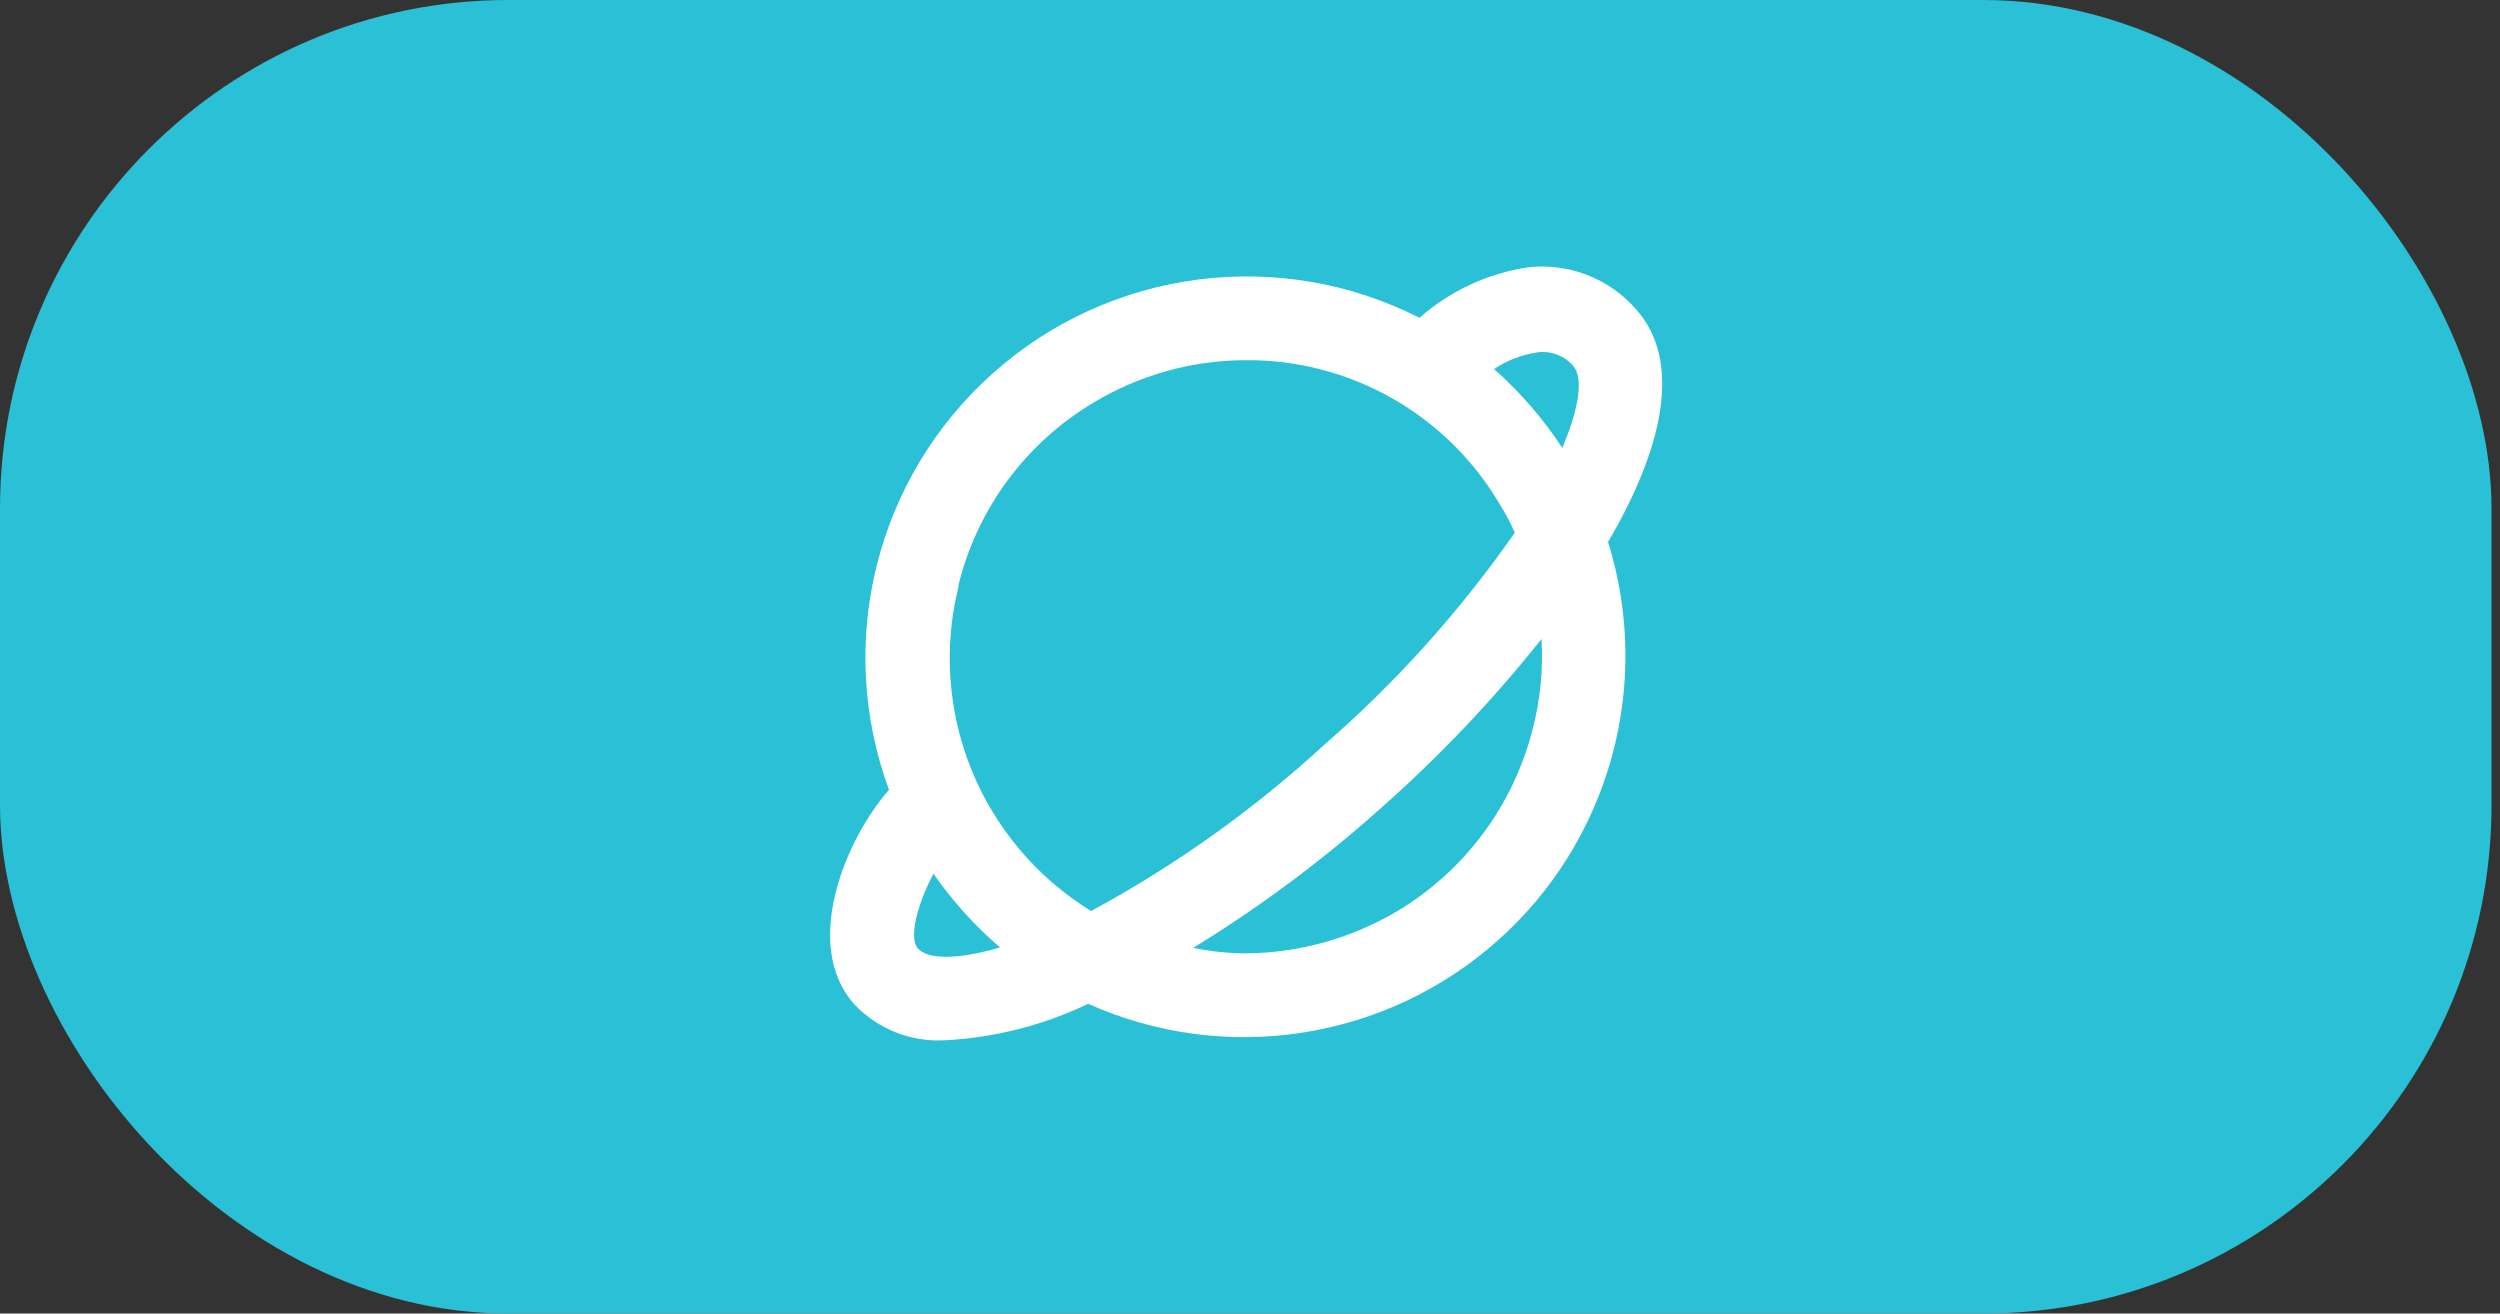 <svg width="59" height="31" viewBox="0 0 59 31" fill="none" xmlns="http://www.w3.org/2000/svg">
<rect x="0" y="0" width="59" height="31" fill="#333333" stroke="none"/>
<rect width="58.8" height="31" rx="12" fill="#2AC0D5"/>
<path d="M20.16 23.7C20.434 23.99 20.769 24.217 21.141 24.364C21.512 24.511 21.911 24.574 22.31 24.55C23.479 24.489 24.625 24.196 25.68 23.69C27.262 24.399 29.015 24.636 30.728 24.372C32.441 24.109 34.042 23.357 35.338 22.205C36.634 21.054 37.569 19.553 38.033 17.883C38.496 16.213 38.468 14.444 37.95 12.79C39.26 10.56 39.7 8.53 38.62 7.31C38.306 6.946 37.908 6.664 37.459 6.49C37.011 6.316 36.528 6.254 36.05 6.31C35.104 6.454 34.218 6.867 33.5 7.5C31.887 6.68 30.064 6.366 28.27 6.598C26.475 6.83 24.792 7.597 23.441 8.8C22.089 10.003 21.131 11.585 20.692 13.34C20.253 15.096 20.354 16.942 20.98 18.64C19.92 19.85 18.93 22.32 20.16 23.7ZM21.66 22.38C21.44 22.13 21.66 21.31 22.03 20.62C22.477 21.264 23.005 21.849 23.6 22.36C22.57 22.66 21.89 22.64 21.66 22.38ZM36.17 17.21C35.716 19.006 34.569 20.548 32.98 21.5C31.896 22.144 30.661 22.489 29.4 22.5C28.983 22.497 28.568 22.453 28.16 22.37C29.729 21.408 31.208 20.307 32.58 19.08C33.961 17.86 35.233 16.522 36.38 15.08C36.422 15.796 36.351 16.515 36.17 17.21ZM36.26 8.32C36.42 8.294 36.585 8.309 36.737 8.365C36.89 8.421 37.025 8.516 37.13 8.64C37.36 8.9 37.29 9.58 36.87 10.57C36.419 9.881 35.877 9.255 35.26 8.71C35.561 8.508 35.902 8.375 36.26 8.32ZM22.62 13.81C22.839 12.916 23.234 12.074 23.782 11.334C24.33 10.594 25.019 9.971 25.81 9.5C26.894 8.848 28.135 8.503 29.4 8.5C30.611 8.492 31.804 8.802 32.857 9.401C33.91 9.999 34.787 10.865 35.4 11.91C35.532 12.121 35.649 12.342 35.75 12.57C34.464 14.414 32.956 16.094 31.26 17.57C29.593 19.103 27.742 20.423 25.75 21.5C24.484 20.722 23.498 19.561 22.935 18.186C22.373 16.811 22.262 15.292 22.62 13.85V13.81Z" fill="white"/>
</svg>
